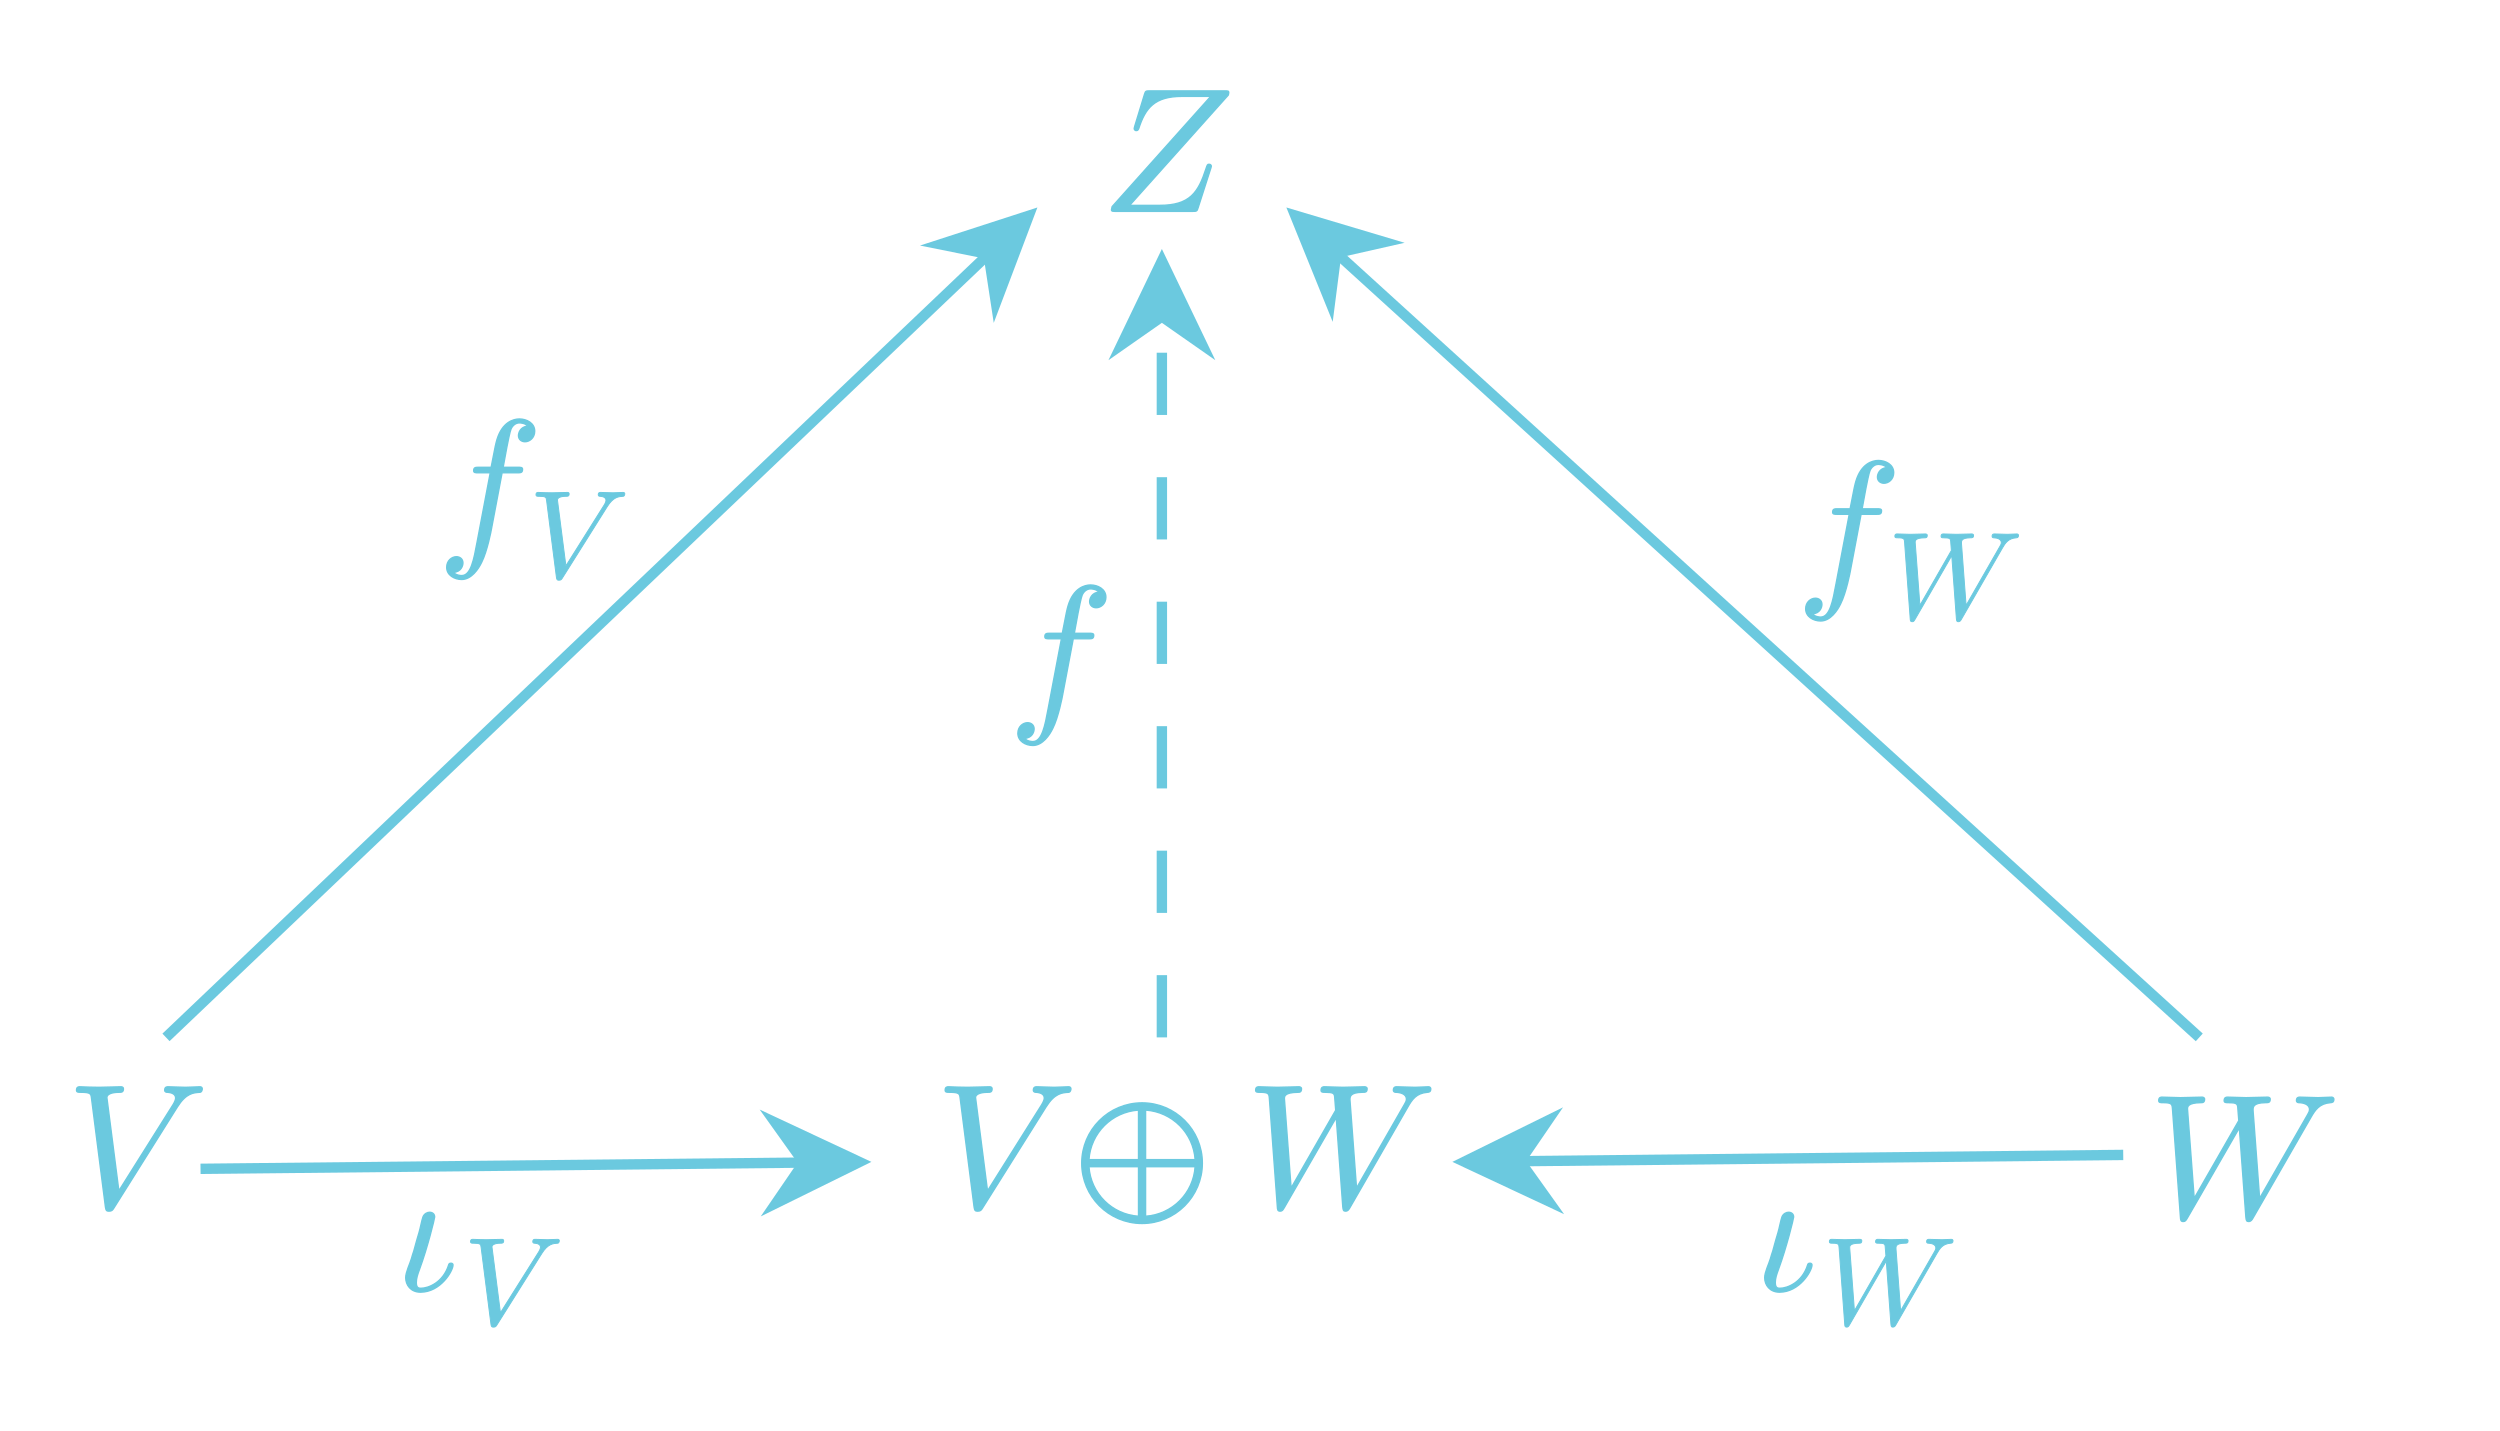 ﻿<svg xmlns="http://www.w3.org/2000/svg" xmlns:xlink="http://www.w3.org/1999/xlink" x="0" y="0" width="240.989" height="137.98" style="
        width:240.989px;
        height:137.98px;
        background: transparent;
        fill: none;
">
        <svg xmlns="http://www.w3.org/2000/svg"/>
        
        <svg xmlns="http://www.w3.org/2000/svg" class="role-diagram-draw-area"><g class="shapes-region" style="stroke: black; fill: none;"><g class="arrow-line"><path class="connection real" stroke-dasharray="" d="  M19.33,112.67 L81,112.03" style="stroke: rgb(107, 201, 223); stroke-opacity: 1; stroke-width: 1; fill: none; fill-opacity: 1;"/><g stroke="none" fill="rgb(107,201,223)" fill-opacity="1" transform="matrix(-1,0.01,-0.01,-1,84,112)" style="stroke: none; fill: rgb(107, 201, 223); stroke-width: 1;"><path d=" M10.72,-5.15 L0,0 L10.72,5.15 L7.12,0 Z"/></g></g><g class="arrow-line"><path class="connection real" stroke-dasharray="" d="  M16,100 L97.83,22.07" style="stroke: rgb(107, 201, 223); stroke-opacity: 1; stroke-width: 1; fill: none; fill-opacity: 1;"/><g stroke="none" fill="rgb(107,201,223)" fill-opacity="1" transform="matrix(-0.724,0.69,-0.69,-0.724,100,20)" style="stroke: none; fill: rgb(107, 201, 223); stroke-width: 1;"><path d=" M10.72,-5.15 L0,0 L10.72,5.15 L7.12,0 Z"/></g></g><g class="arrow-line"><path class="connection real" stroke-dasharray="" d="  M212,100 L126.22,22.02" style="stroke: rgb(107, 201, 223); stroke-opacity: 1; stroke-width: 1; fill: none; fill-opacity: 1;"/><g stroke="none" fill="rgb(107,201,223)" fill-opacity="1" transform="matrix(0.74,0.673,-0.673,0.74,124,20)" style="stroke: none; fill: rgb(107, 201, 223); stroke-width: 1;"><path d=" M10.72,-5.15 L0,0 L10.72,5.15 L7.12,0 Z"/></g></g><g class="arrow-line"><path class="connection real" stroke-dasharray="6 6" d="  M112,100 L112,27" style="stroke: rgb(107, 201, 223); stroke-opacity: 1; stroke-width: 1; fill: none; fill-opacity: 1;"/><g stroke="none" fill="rgb(107,201,223)" fill-opacity="1" transform="matrix(3.061616997868383e-16,1,-1,3.061616997868383e-16,112,24)" style="stroke: none; fill: rgb(107, 201, 223); stroke-width: 1;"><path d=" M10.72,-5.15 L0,0 L10.72,5.15 L7.12,0 Z"/></g></g><g class="arrow-line"><path class="connection real" stroke-dasharray="" d="  M143,111.97 L204.67,111.33" style="stroke: rgb(107, 201, 223); stroke-opacity: 1; stroke-width: 1; fill: none; fill-opacity: 1;"/><g stroke="none" fill="rgb(107,201,223)" fill-opacity="1" transform="matrix(1,-0.01,0.01,1,140,112)" style="stroke: none; fill: rgb(107, 201, 223); stroke-width: 1;"><path d=" M10.72,-5.15 L0,0 L10.72,5.15 L7.12,0 Z"/></g></g><g/></g><g/><g/><g/></svg>
        <svg xmlns="http://www.w3.org/2000/svg" xmlns:xlink="http://www.w3.org/1999/xlink" width="238.991" height="135.982" style="width:238.991px;height:135.982px;font-family:LatinModern-Math, LatinModern, Asana-Math, Asana;background:transparent;"><g><g><g><g transform="matrix(1,0,0,1,90.16,116.374)"><path transform="matrix(0.017,0,0,-0.017,0,0)" d="M769 671C769 679 764 683 756 683C730 683 701 680 674 680C641 680 607 683 575 683C569 683 556 683 556 664C556 653 565 652 572 652C599 650 618 640 618 619C618 604 603 581 603 581L296 93L228 622C228 639 251 652 297 652C311 652 322 652 322 672C322 681 314 683 308 683C268 683 225 680 184 680C166 680 147 681 129 681C111 681 92 683 75 683C68 683 56 683 56 664C56 652 65 652 81 652C137 652 138 643 141 618L220 1C223 -19 227 -22 240 -22C256 -22 260 -17 268 -4L628 569C677 647 719 650 756 652C768 653 769 671 769 671Z" stroke="rgb(107,201,223)" stroke-opacity="1" stroke-width="8" fill="rgb(107,201,223)" fill-opacity="1"></path></g></g><g><g transform="matrix(1,0,0,1,103.475,116.374)"><path transform="matrix(0.017,0,0,-0.017,0,0)" d="M690 270L409 270L409 551C560 541 680 421 690 270ZM369 270L88 270C98 421 218 541 369 551ZM369 -51C218 -41 98 79 88 230L369 230ZM690 230C680 79 560 -41 409 -51L409 230ZM731 250C731 439 578 592 389 592C200 592 47 439 47 250C47 61 200 -92 389 -92C578 -92 731 61 731 250Z" stroke="rgb(107,201,223)" stroke-opacity="1" stroke-width="8" fill="rgb(107,201,223)" fill-opacity="1"></path></g></g><g><g transform="matrix(1,0,0,1,120.104,116.374)"><path transform="matrix(0.017,0,0,-0.017,0,0)" d="M1048 672C1048 676 1044 683 1036 683C1012 683 984 680 959 680C925 680 888 683 855 683C849 683 836 683 836 664C836 653 845 652 851 652C875 651 910 643 910 613C910 602 905 594 897 580L627 109L590 605C589 625 587 651 660 652C677 652 687 652 687 672C687 682 676 683 672 683C632 683 590 680 550 680C527 680 468 683 445 683C439 683 426 683 426 663C426 652 436 652 450 652C494 652 501 646 503 627L509 550L256 109L218 616C218 628 218 651 294 652C304 652 315 652 315 672C315 683 301 683 301 683C261 683 219 680 178 680C143 680 107 683 73 683C68 683 55 683 55 664C55 652 64 652 80 652C130 652 131 643 133 615L178 4C179 -14 180 -22 194 -22C206 -22 209 -16 218 -1L512 509L549 4C551 -17 553 -22 565 -22C578 -22 584 -12 589 -3L917 567C942 611 966 647 1029 652C1038 653 1048 653 1048 672Z" stroke="rgb(107,201,223)" stroke-opacity="1" stroke-width="8" fill="rgb(107,201,223)" fill-opacity="1"></path></g></g></g></g><g><g><g><g transform="matrix(1,0,0,1,6.425,116.374)"><path transform="matrix(0.017,0,0,-0.017,0,0)" d="M769 671C769 679 764 683 756 683C730 683 701 680 674 680C641 680 607 683 575 683C569 683 556 683 556 664C556 653 565 652 572 652C599 650 618 640 618 619C618 604 603 581 603 581L296 93L228 622C228 639 251 652 297 652C311 652 322 652 322 672C322 681 314 683 308 683C268 683 225 680 184 680C166 680 147 681 129 681C111 681 92 683 75 683C68 683 56 683 56 664C56 652 65 652 81 652C137 652 138 643 141 618L220 1C223 -19 227 -22 240 -22C256 -22 260 -17 268 -4L628 569C677 647 719 650 756 652C768 653 769 671 769 671Z" stroke="rgb(107,201,223)" stroke-opacity="1" stroke-width="8" fill="rgb(107,201,223)" fill-opacity="1"></path></g></g></g></g><g><g><g><g transform="matrix(1,0,0,1,207.158,117.373)"><path transform="matrix(0.017,0,0,-0.017,0,0)" d="M1048 672C1048 676 1044 683 1036 683C1012 683 984 680 959 680C925 680 888 683 855 683C849 683 836 683 836 664C836 653 845 652 851 652C875 651 910 643 910 613C910 602 905 594 897 580L627 109L590 605C589 625 587 651 660 652C677 652 687 652 687 672C687 682 676 683 672 683C632 683 590 680 550 680C527 680 468 683 445 683C439 683 426 683 426 663C426 652 436 652 450 652C494 652 501 646 503 627L509 550L256 109L218 616C218 628 218 651 294 652C304 652 315 652 315 672C315 683 301 683 301 683C261 683 219 680 178 680C143 680 107 683 73 683C68 683 55 683 55 664C55 652 64 652 80 652C130 652 131 643 133 615L178 4C179 -14 180 -22 194 -22C206 -22 209 -16 218 -1L512 509L549 4C551 -17 553 -22 565 -22C578 -22 584 -12 589 -3L917 567C942 611 966 647 1029 652C1038 653 1048 653 1048 672Z" stroke="rgb(107,201,223)" stroke-opacity="1" stroke-width="8" fill="rgb(107,201,223)" fill-opacity="1"></path></g></g></g></g><g><g><g><g transform="matrix(1,0,0,1,106.156,20.373)"><path transform="matrix(0.017,0,0,-0.017,0,0)" d="M723 674C723 683 718 683 698 683L276 683C252 683 251 682 245 663L190 483C188 478 187 469 187 469C187 469 187 458 199 458C208 458 210 465 212 468C250 586 302 652 458 652L621 652L62 27C62 27 58 12 58 9C58 0 65 0 83 0L518 0C542 0 543 1 549 20L620 241C621 245 624 252 624 256C624 261 620 267 611 267C602 267 601 263 594 242C550 106 502 34 332 34L161 34L720 659C721 663 723 668 723 674Z" stroke="rgb(107,201,223)" stroke-opacity="1" stroke-width="8" fill="rgb(107,201,223)" fill-opacity="1"></path></g></g></g></g><g><g><g><g transform="matrix(1,0,0,1,38.158,124.372)"><path transform="matrix(0.017,0,0,-0.017,0,0)" d="M324 143C324 153 315 153 312 153C303 153 301 149 299 142C268 44 185 11 142 11C128 11 116 14 116 44C116 68 124 91 134 118C179 239 220 407 220 415C220 432 208 442 191 442C180 442 162 435 154 416C147 397 138 348 132 329C130 324 105 236 102 223C99 213 90 188 88 178C80 150 56 103 56 71C56 30 84 -11 140 -11C254 -11 324 110 324 143Z" stroke="rgb(107,201,223)" stroke-opacity="1" stroke-width="8" fill="rgb(107,201,223)" fill-opacity="1"></path></g></g><g><g><g><g><g transform="matrix(1,0,0,1,44.687,127.663)"><path transform="matrix(0.012,0,0,-0.012,0,0)" d="M769 671C769 679 764 683 756 683C730 683 701 680 674 680C641 680 607 683 575 683C569 683 556 683 556 664C556 653 565 652 572 652C599 650 618 640 618 619C618 604 603 581 603 581L296 93L228 622C228 639 251 652 297 652C311 652 322 652 322 672C322 681 314 683 308 683C268 683 225 680 184 680C166 680 147 681 129 681C111 681 92 683 75 683C68 683 56 683 56 664C56 652 65 652 81 652C137 652 138 643 141 618L220 1C223 -19 227 -22 240 -22C256 -22 260 -17 268 -4L628 569C677 647 719 650 756 652C768 653 769 671 769 671Z" stroke="rgb(107,201,223)" stroke-opacity="1" stroke-width="8" fill="rgb(107,201,223)" fill-opacity="1"></path></g></g></g></g></g></g></g><g><g><g><g transform="matrix(1,0,0,1,169.158,124.372)"><path transform="matrix(0.017,0,0,-0.017,0,0)" d="M324 143C324 153 315 153 312 153C303 153 301 149 299 142C268 44 185 11 142 11C128 11 116 14 116 44C116 68 124 91 134 118C179 239 220 407 220 415C220 432 208 442 191 442C180 442 162 435 154 416C147 397 138 348 132 329C130 324 105 236 102 223C99 213 90 188 88 178C80 150 56 103 56 71C56 30 84 -11 140 -11C254 -11 324 110 324 143Z" stroke="rgb(107,201,223)" stroke-opacity="1" stroke-width="8" fill="rgb(107,201,223)" fill-opacity="1"></path></g></g><g><g><g><g><g transform="matrix(1,0,0,1,175.686,127.663)"><path transform="matrix(0.012,0,0,-0.012,0,0)" d="M1048 672C1048 676 1044 683 1036 683C1012 683 984 680 959 680C925 680 888 683 855 683C849 683 836 683 836 664C836 653 845 652 851 652C875 651 910 643 910 613C910 602 905 594 897 580L627 109L590 605C589 625 587 651 660 652C677 652 687 652 687 672C687 682 676 683 672 683C632 683 590 680 550 680C527 680 468 683 445 683C439 683 426 683 426 663C426 652 436 652 450 652C494 652 501 646 503 627L509 550L256 109L218 616C218 628 218 651 294 652C304 652 315 652 315 672C315 683 301 683 301 683C261 683 219 680 178 680C143 680 107 683 73 683C68 683 55 683 55 664C55 652 64 652 80 652C130 652 131 643 133 615L178 4C179 -14 180 -22 194 -22C206 -22 209 -16 218 -1L512 509L549 4C551 -17 553 -22 565 -22C578 -22 584 -12 589 -3L917 567C942 611 966 647 1029 652C1038 653 1048 653 1048 672Z" stroke="rgb(107,201,223)" stroke-opacity="1" stroke-width="8" fill="rgb(107,201,223)" fill-opacity="1"></path></g></g></g></g></g></g></g><g><g><g><g transform="matrix(1,0,0,1,42.159,52.373)"><path transform="matrix(0.017,0,0,-0.017,0,0)" d="M552 636C552 682 506 705 465 705C431 705 368 687 338 588C332 567 329 557 305 431L236 431C217 431 206 431 206 412C206 400 215 400 234 400L300 400L225 5C207 -92 190 -183 138 -183C134 -183 109 -183 90 -165C136 -162 145 -126 145 -111C145 -88 127 -76 108 -76C82 -76 53 -98 53 -136C53 -181 97 -205 138 -205C193 -205 233 -146 251 -108C283 -45 306 76 307 83L367 400L453 400C473 400 483 400 483 420C483 431 473 431 456 431L373 431C384 489 383 487 394 545C398 566 412 637 418 649C427 668 444 683 465 683C469 683 495 683 514 665C470 661 460 626 460 611C460 588 478 576 497 576C523 576 552 598 552 636Z" stroke="rgb(107,201,223)" stroke-opacity="1" stroke-width="8" fill="rgb(107,201,223)" fill-opacity="1"></path></g></g><g><g><g><g><g transform="matrix(1,0,0,1,50.998,55.664)"><path transform="matrix(0.012,0,0,-0.012,0,0)" d="M769 671C769 679 764 683 756 683C730 683 701 680 674 680C641 680 607 683 575 683C569 683 556 683 556 664C556 653 565 652 572 652C599 650 618 640 618 619C618 604 603 581 603 581L296 93L228 622C228 639 251 652 297 652C311 652 322 652 322 672C322 681 314 683 308 683C268 683 225 680 184 680C166 680 147 681 129 681C111 681 92 683 75 683C68 683 56 683 56 664C56 652 65 652 81 652C137 652 138 643 141 618L220 1C223 -19 227 -22 240 -22C256 -22 260 -17 268 -4L628 569C677 647 719 650 756 652C768 653 769 671 769 671Z" stroke="rgb(107,201,223)" stroke-opacity="1" stroke-width="8" fill="rgb(107,201,223)" fill-opacity="1"></path></g></g></g></g></g></g></g><g><g><g><g transform="matrix(1,0,0,1,173.159,56.374)"><path transform="matrix(0.017,0,0,-0.017,0,0)" d="M552 636C552 682 506 705 465 705C431 705 368 687 338 588C332 567 329 557 305 431L236 431C217 431 206 431 206 412C206 400 215 400 234 400L300 400L225 5C207 -92 190 -183 138 -183C134 -183 109 -183 90 -165C136 -162 145 -126 145 -111C145 -88 127 -76 108 -76C82 -76 53 -98 53 -136C53 -181 97 -205 138 -205C193 -205 233 -146 251 -108C283 -45 306 76 307 83L367 400L453 400C473 400 483 400 483 420C483 431 473 431 456 431L373 431C384 489 383 487 394 545C398 566 412 637 418 649C427 668 444 683 465 683C469 683 495 683 514 665C470 661 460 626 460 611C460 588 478 576 497 576C523 576 552 598 552 636Z" stroke="rgb(107,201,223)" stroke-opacity="1" stroke-width="8" fill="rgb(107,201,223)" fill-opacity="1"></path></g></g><g><g><g><g><g transform="matrix(1,0,0,1,181.998,59.666)"><path transform="matrix(0.012,0,0,-0.012,0,0)" d="M1048 672C1048 676 1044 683 1036 683C1012 683 984 680 959 680C925 680 888 683 855 683C849 683 836 683 836 664C836 653 845 652 851 652C875 651 910 643 910 613C910 602 905 594 897 580L627 109L590 605C589 625 587 651 660 652C677 652 687 652 687 672C687 682 676 683 672 683C632 683 590 680 550 680C527 680 468 683 445 683C439 683 426 683 426 663C426 652 436 652 450 652C494 652 501 646 503 627L509 550L256 109L218 616C218 628 218 651 294 652C304 652 315 652 315 672C315 683 301 683 301 683C261 683 219 680 178 680C143 680 107 683 73 683C68 683 55 683 55 664C55 652 64 652 80 652C130 652 131 643 133 615L178 4C179 -14 180 -22 194 -22C206 -22 209 -16 218 -1L512 509L549 4C551 -17 553 -22 565 -22C578 -22 584 -12 589 -3L917 567C942 611 966 647 1029 652C1038 653 1048 653 1048 672Z" stroke="rgb(107,201,223)" stroke-opacity="1" stroke-width="8" fill="rgb(107,201,223)" fill-opacity="1"></path></g></g></g></g></g></g></g><g><g><g><g transform="matrix(1,0,0,1,97.218,68.374)"><path transform="matrix(0.017,0,0,-0.017,0,0)" d="M552 636C552 682 506 705 465 705C431 705 368 687 338 588C332 567 329 557 305 431L236 431C217 431 206 431 206 412C206 400 215 400 234 400L300 400L225 5C207 -92 190 -183 138 -183C134 -183 109 -183 90 -165C136 -162 145 -126 145 -111C145 -88 127 -76 108 -76C82 -76 53 -98 53 -136C53 -181 97 -205 138 -205C193 -205 233 -146 251 -108C283 -45 306 76 307 83L367 400L453 400C473 400 483 400 483 420C483 431 473 431 456 431L373 431C384 489 383 487 394 545C398 566 412 637 418 649C427 668 444 683 465 683C469 683 495 683 514 665C470 661 460 626 460 611C460 588 478 576 497 576C523 576 552 598 552 636Z" stroke="rgb(107,201,223)" stroke-opacity="1" stroke-width="8" fill="rgb(107,201,223)" fill-opacity="1"></path></g></g></g></g></svg>
</svg>
